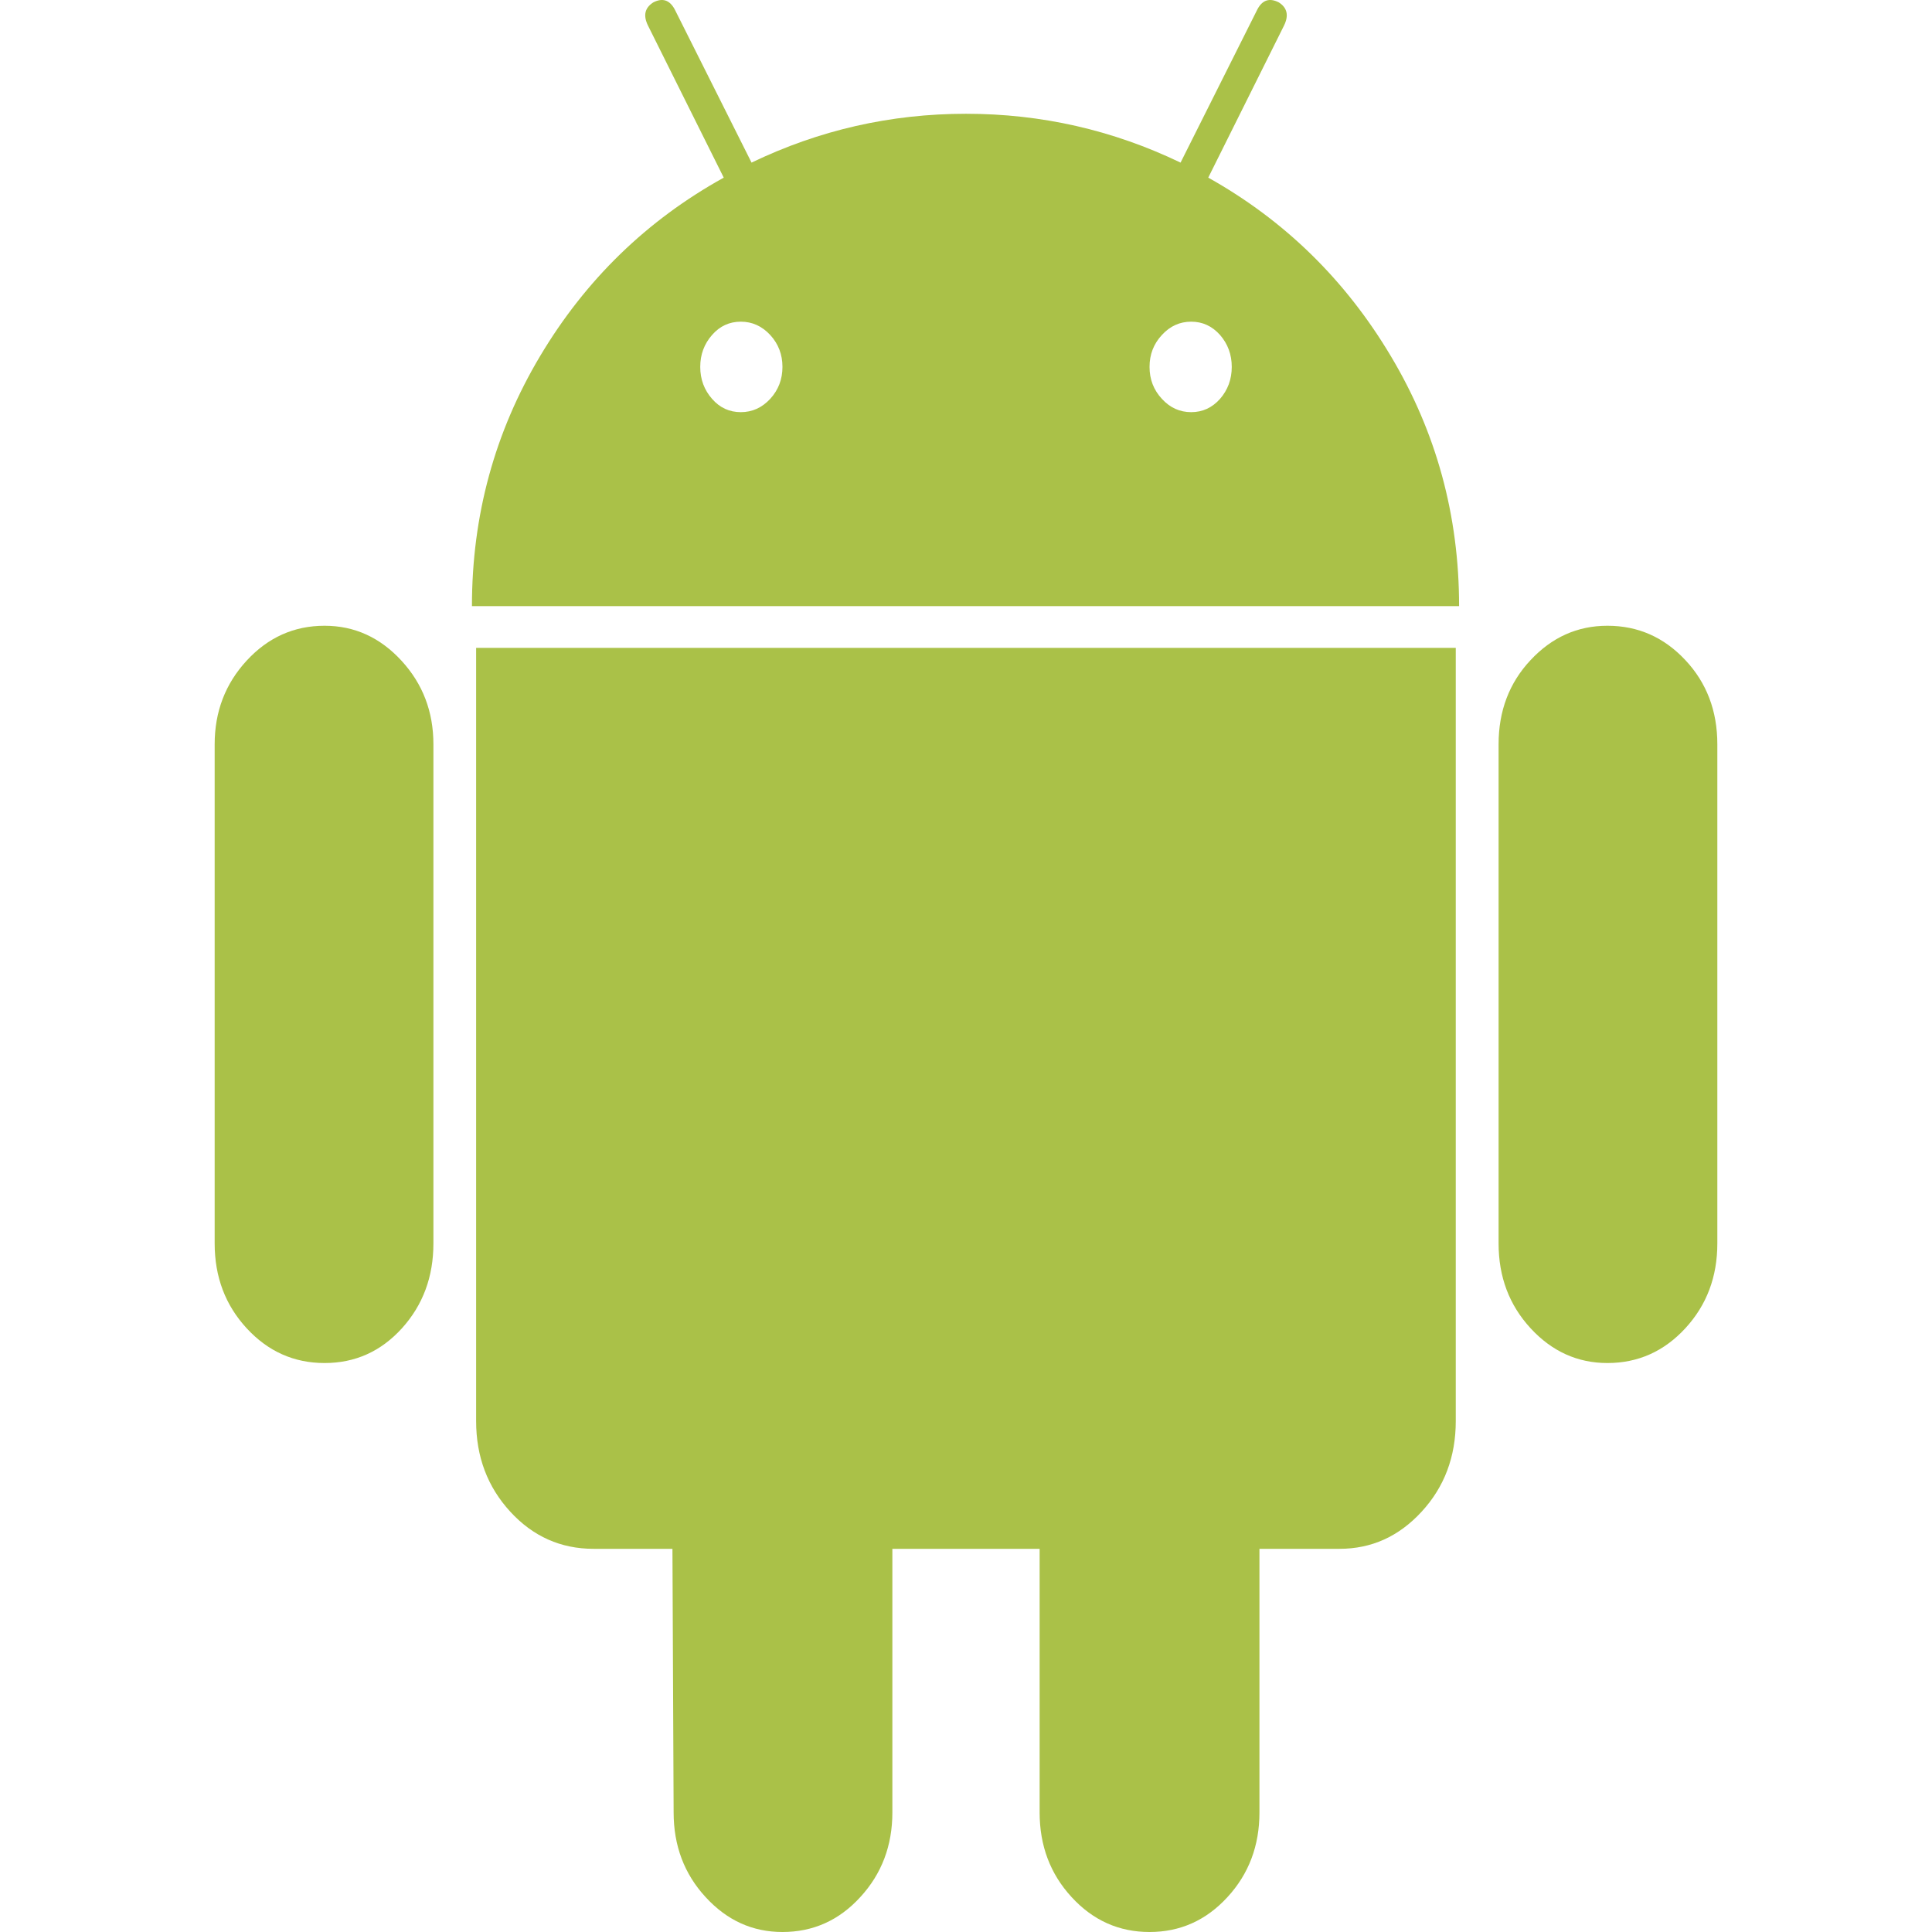 <svg width="18" height="18" viewBox="0 0 18 18" fill="none" xmlns="http://www.w3.org/2000/svg">
<path d="M3.024 5.83C2.739 5.83 2.497 5.939 2.298 6.155C2.099 6.371 2 6.631 2 6.934V11.585C2 11.896 2.099 12.159 2.298 12.375C2.497 12.591 2.739 12.699 3.024 12.699C3.309 12.699 3.549 12.591 3.745 12.375C3.94 12.159 4.038 11.896 4.038 11.585V6.934C4.038 6.631 3.939 6.371 3.74 6.155C3.541 5.939 3.303 5.83 3.024 5.83ZM11.257 1.655L11.963 0.238C12.009 0.144 11.993 0.072 11.914 0.022C11.827 -0.022 11.761 0 11.715 0.087L10.999 1.515C10.369 1.212 9.703 1.06 9 1.06C8.298 1.06 7.631 1.212 7.002 1.515L6.286 0.087C6.239 0 6.173 -0.022 6.087 0.022C6.007 0.073 5.991 0.144 6.037 0.238L6.743 1.655C6.027 2.052 5.457 2.605 5.033 3.316C4.609 4.026 4.397 4.803 4.397 5.647H13.594C13.594 4.803 13.382 4.026 12.957 3.316C12.533 2.605 11.966 2.052 11.257 1.655ZM7.176 3.716C7.099 3.799 7.008 3.84 6.902 3.84C6.796 3.84 6.706 3.799 6.634 3.716C6.561 3.633 6.524 3.534 6.524 3.418C6.524 3.303 6.561 3.204 6.634 3.121C6.706 3.038 6.796 2.997 6.902 2.997C7.008 2.997 7.099 3.038 7.176 3.121C7.252 3.204 7.29 3.303 7.29 3.418C7.29 3.534 7.252 3.633 7.176 3.716ZM11.367 3.716C11.293 3.799 11.204 3.84 11.098 3.84C10.992 3.84 10.901 3.799 10.825 3.716C10.748 3.633 10.71 3.534 10.71 3.418C10.71 3.303 10.748 3.204 10.825 3.121C10.901 3.038 10.992 2.997 11.098 2.997C11.204 2.997 11.293 3.038 11.367 3.121C11.439 3.204 11.476 3.303 11.476 3.418C11.476 3.534 11.439 3.633 11.367 3.716ZM4.436 13.24C4.436 13.572 4.542 13.853 4.754 14.084C4.966 14.315 5.225 14.43 5.53 14.43H6.265L6.276 16.886C6.276 17.196 6.375 17.459 6.574 17.675C6.773 17.892 7.011 18 7.29 18C7.575 18 7.817 17.892 8.015 17.675C8.214 17.459 8.314 17.196 8.314 16.886V14.43H9.686V16.886C9.686 17.196 9.785 17.459 9.984 17.675C10.183 17.892 10.425 18 10.71 18C10.995 18 11.237 17.892 11.436 17.675C11.635 17.459 11.734 17.196 11.734 16.886V14.43H12.48C12.778 14.43 13.033 14.315 13.245 14.084C13.457 13.854 13.563 13.572 13.563 13.24V6.036H4.436V13.24ZM14.976 5.83C14.697 5.83 14.459 5.937 14.26 6.15C14.061 6.362 13.962 6.624 13.962 6.934V11.585C13.962 11.896 14.061 12.159 14.26 12.375C14.459 12.591 14.698 12.699 14.976 12.699C15.261 12.699 15.503 12.591 15.702 12.375C15.901 12.159 16 11.896 16 11.585V6.934C16 6.624 15.901 6.362 15.702 6.15C15.503 5.937 15.261 5.83 14.976 5.83Z" fill="#AAC148"/>
</svg>
